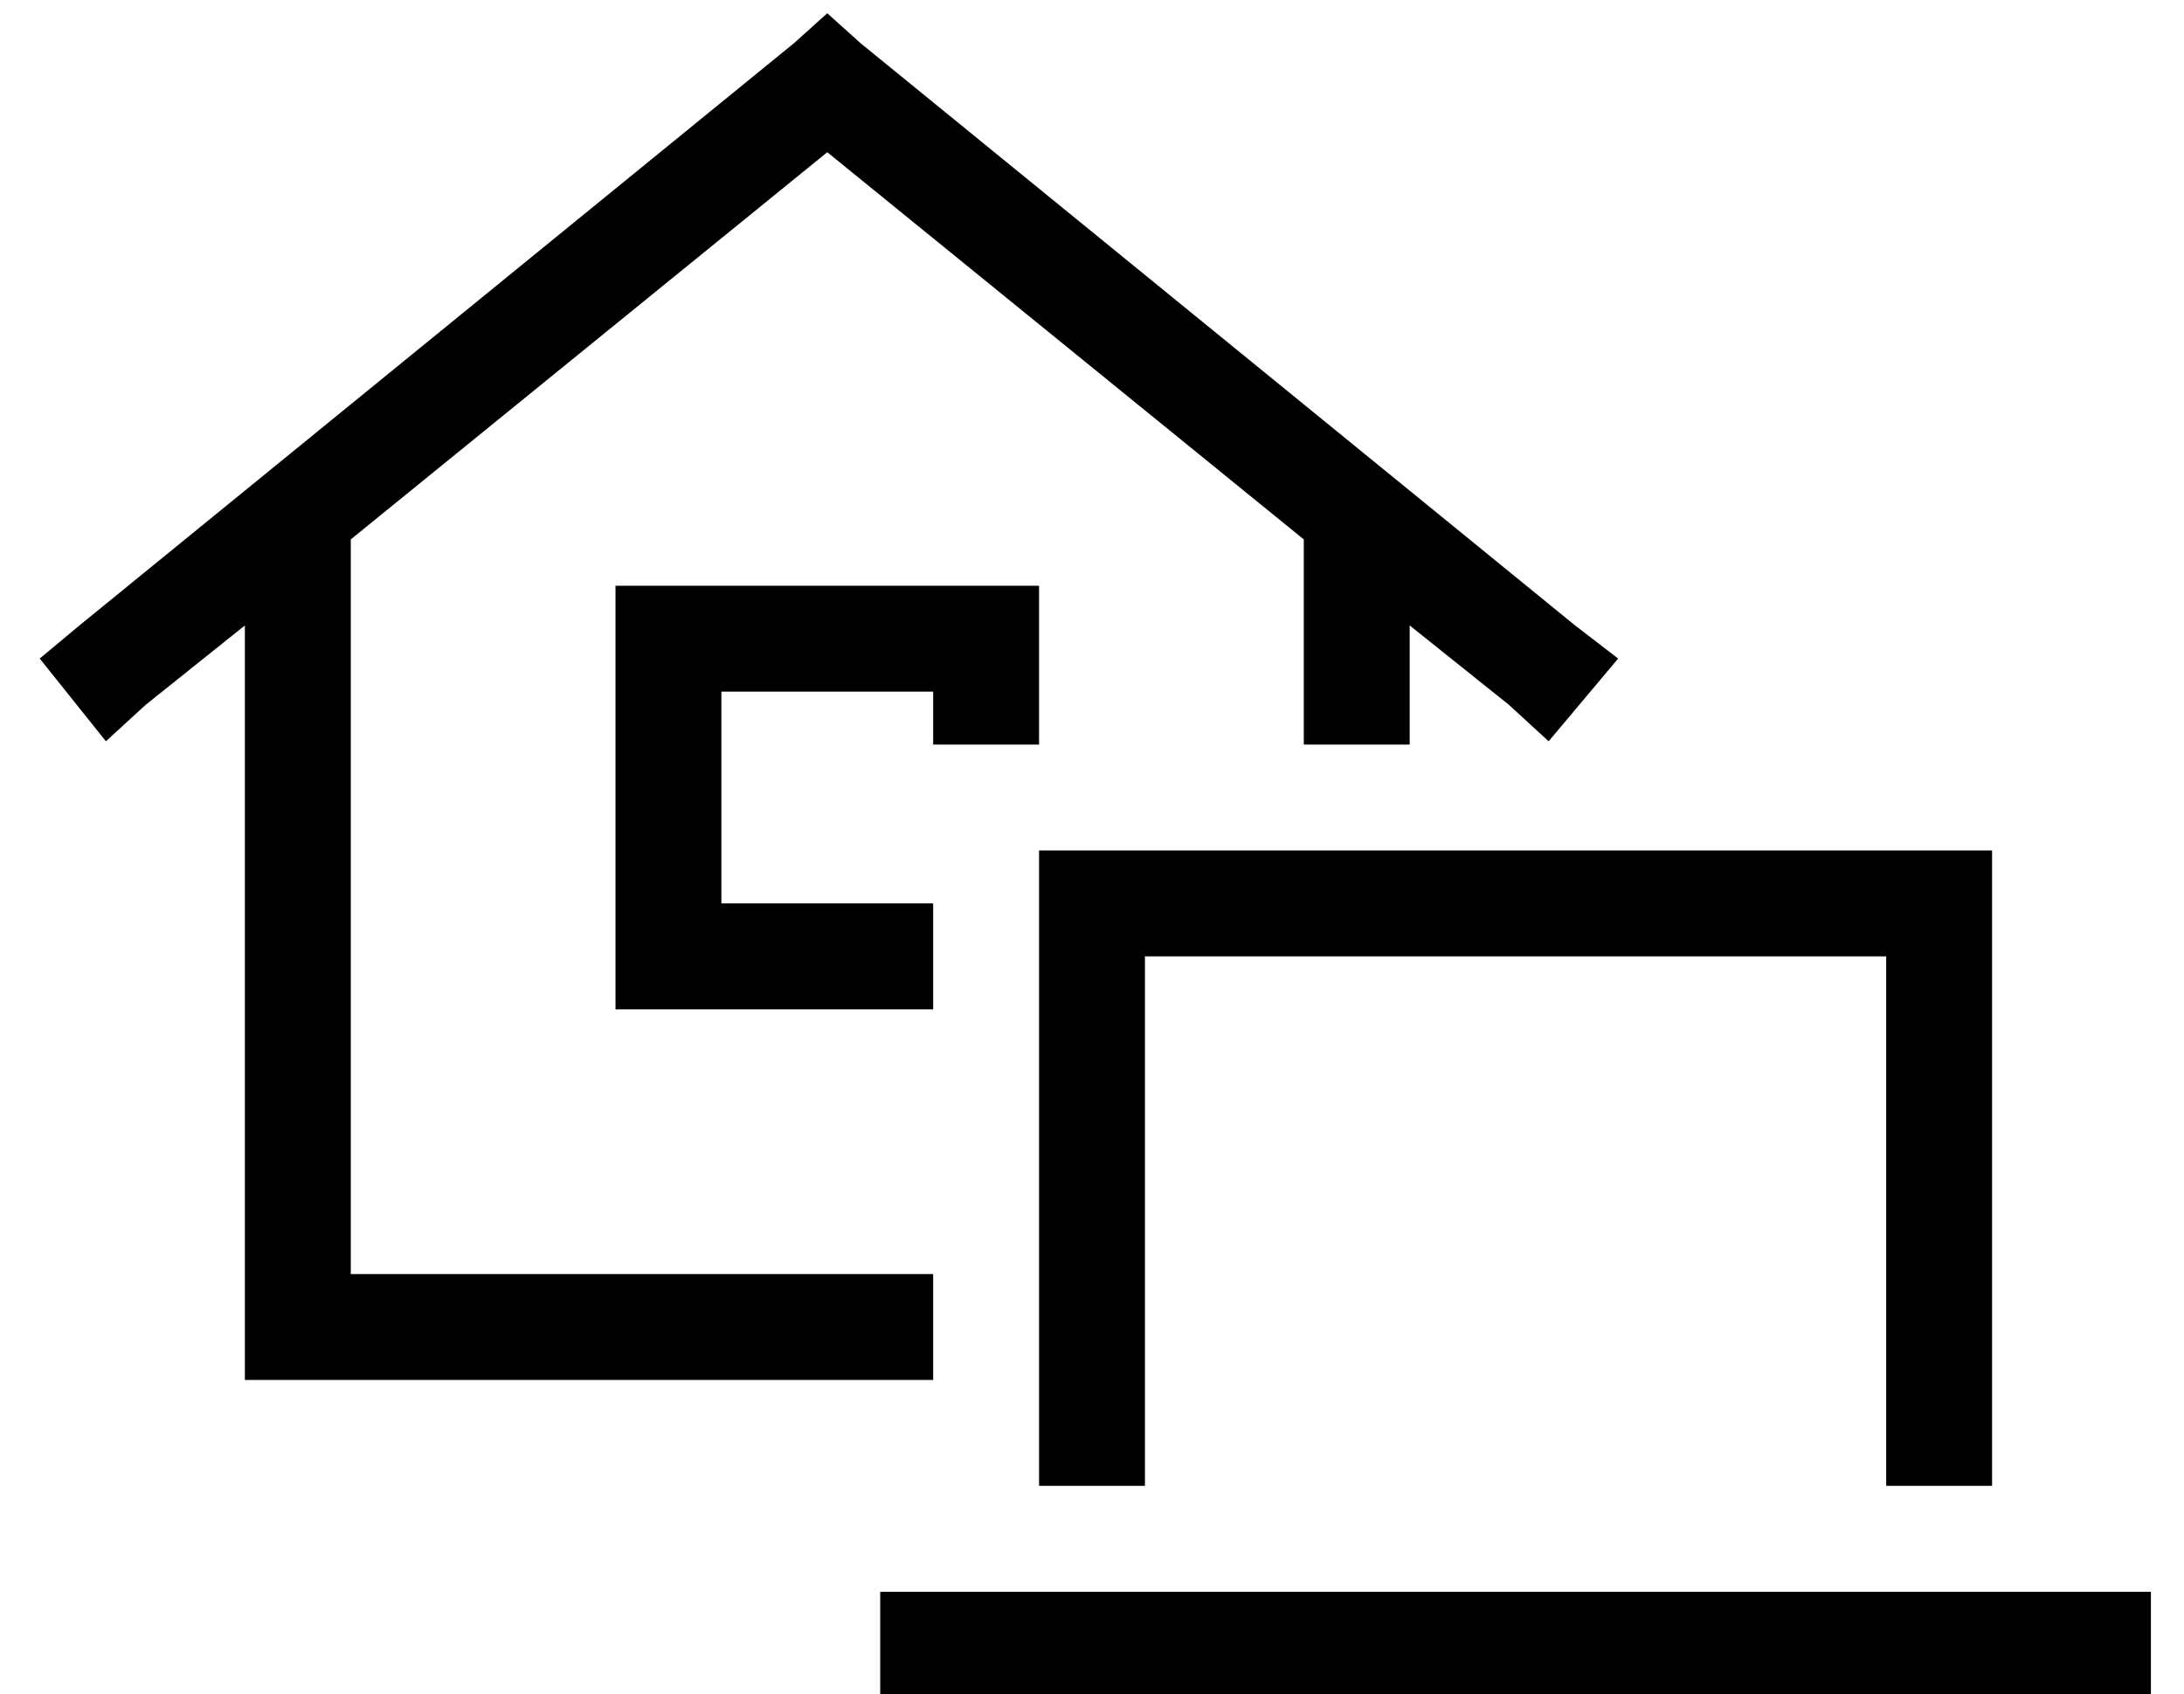 <?xml version="1.0" standalone="no"?>
<!DOCTYPE svg PUBLIC "-//W3C//DTD SVG 1.1//EN" "http://www.w3.org/Graphics/SVG/1.1/DTD/svg11.dtd" >
<svg xmlns="http://www.w3.org/2000/svg" xmlns:xlink="http://www.w3.org/1999/xlink" version="1.1" viewBox="-10 -40 660 512">
   <path fill="currentColor"
d="M240 -36l10 9l-10 -9l10 9l216 176v0l13 10v0l-21 25v0l-12 -11v0l-30 -24v0v36v0h-32v0v-62v0l-144 -117v0l-144 117v0v222v0h176v0v32v0h-192h-16v-16v0v-212v0l-30 24v0l-12 11v0l-20 -25v0l12 -10v0l216 -176v0l10 -9v0zM192 137h96h-96h112v16v0v32v0h-32v0v-16v0
h-64v0v64v0h48h16v32v0h-16h-80v-16v0v-96v0v-16v0h16v0zM304 217h16h-16h288v16v0v160v0v16v0h-32v0v-16v0v-144v0h-224v0v144v0v16v0h-32v0v-16v0v-160v0v-16v0zM256 441h384h-384h384v32v0h-384v0v-32v0z" />
</svg>
